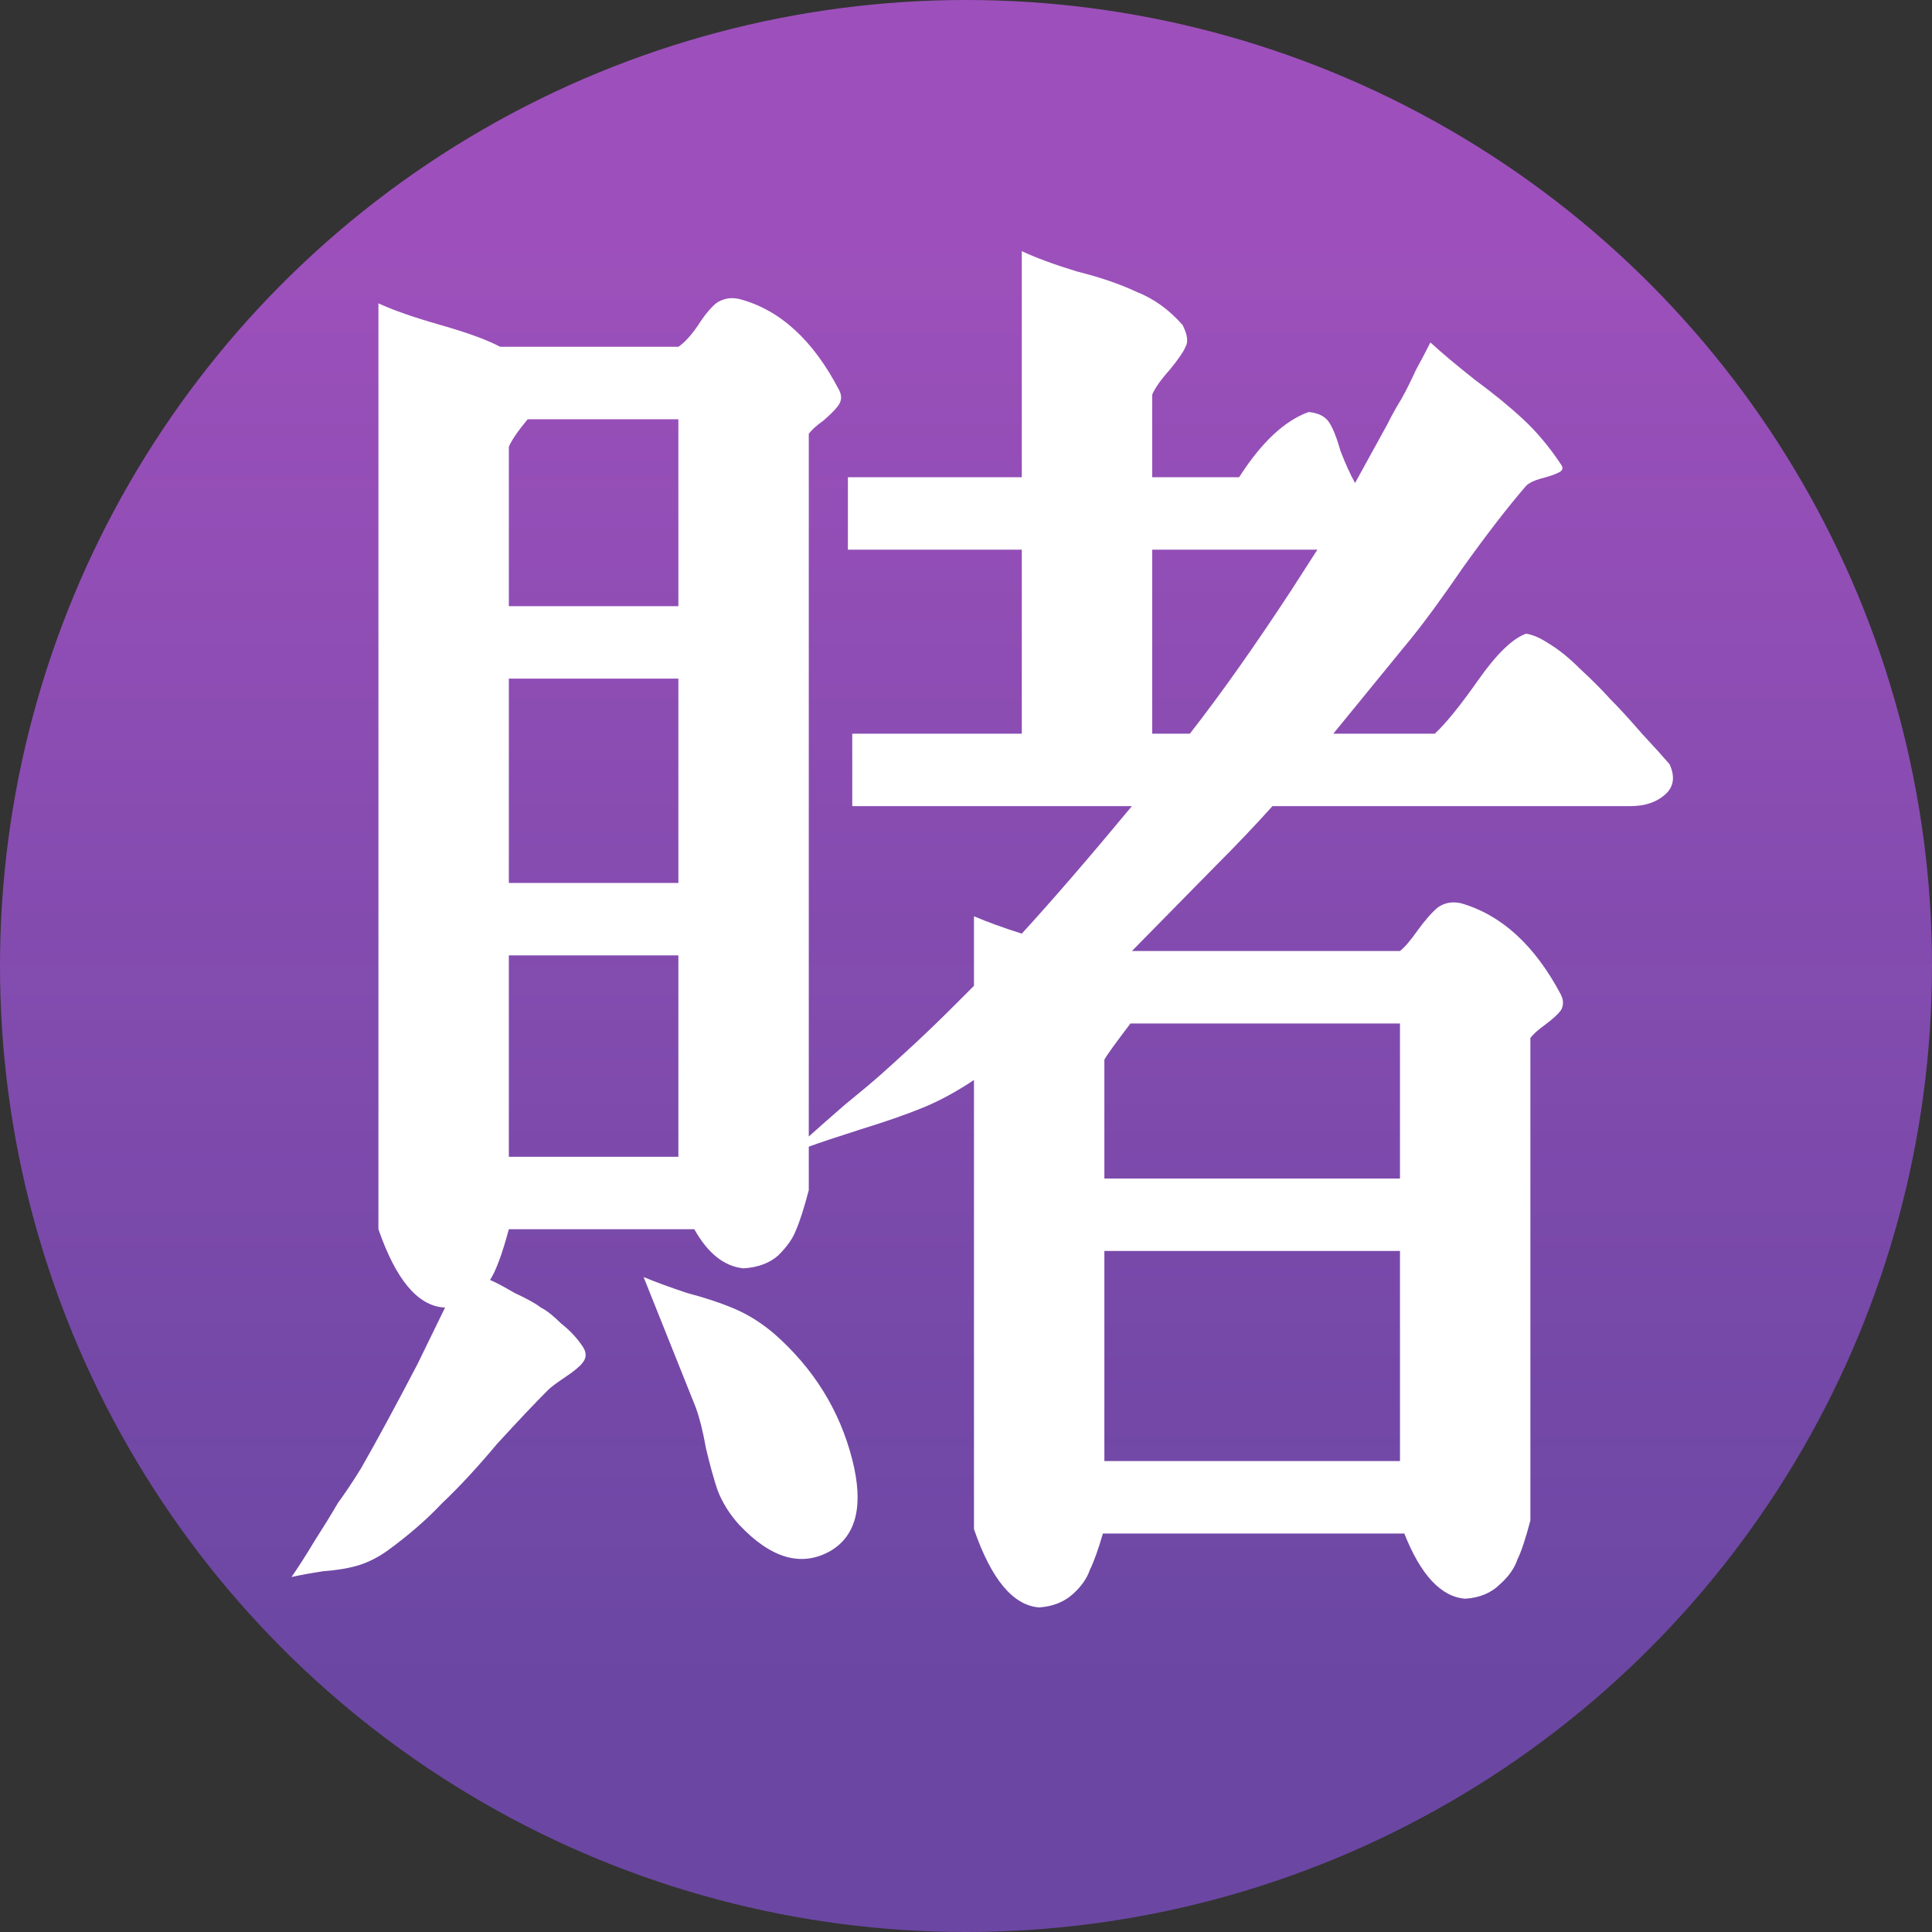 <?xml version="1.0" encoding="UTF-8" standalone="no"?>
<!-- Created with Inkscape (http://www.inkscape.org/) -->

<svg
   xmlns:osb="http://www.openswatchbook.org/uri/2009/osb"
   xmlns:dc="http://purl.org/dc/elements/1.1/"
   xmlns:cc="http://creativecommons.org/ns#"
   xmlns:rdf="http://www.w3.org/1999/02/22-rdf-syntax-ns#"
   xmlns:svg="http://www.w3.org/2000/svg"
   xmlns="http://www.w3.org/2000/svg"
   xmlns:xlink="http://www.w3.org/1999/xlink"
   xmlns:sodipodi="http://sodipodi.sourceforge.net/DTD/sodipodi-0.dtd"
   xmlns:inkscape="http://www.inkscape.org/namespaces/inkscape"
   width="16"
   height="16"
   viewBox="0 0 16 16"
   version="1.1"
   id="SVGRoot"
   inkscape:export-filename="/home/julius/dejima.png"
   inkscape:export-xdpi="693"
   inkscape:export-ydpi="693"
   inkscape:version="0.92.3 (2405546, 2018-03-11)"
   sodipodi:docname="gambler.svg">
  <rect x="0" y="0" width="16" height="16" fill="#333333" stroke="none"/>
  <sodipodi:namedview
     id="base"
     pagecolor="#ffffff"
     bordercolor="#666666"
     borderopacity="1.0"
     inkscape:pageopacity="0.0"
     inkscape:pageshadow="2"
     inkscape:zoom="32"
     inkscape:cx="8.2245762"
     inkscape:cy="6.4408158"
     inkscape:document-units="px"
     inkscape:current-layer="layer1"
     showgrid="true"
     inkscape:window-width="2560"
     inkscape:window-height="1372"
     inkscape:window-x="1440"
     inkscape:window-y="867"
     inkscape:window-maximized="1"
     inkscape:grid-bbox="true"
     inkscape:snap-page="true"
     inkscape:snap-object-midpoints="true"
     inkscape:snap-bbox="true"
     inkscape:snap-bbox-midpoints="true"
     inkscape:snap-global="true"
     fit-margin-top="0"
     fit-margin-left="0"
     fit-margin-right="0"
     fit-margin-bottom="0"
     inkscape:snap-grids="true">
    <inkscape:grid
       type="xygrid"
       id="grid2231"
       spacingx="1"
       spacingy="1"
       originx="-48"
       originy="0"
       empspacing="4" />
  </sodipodi:namedview>
  <defs
     id="defs1366">
    <linearGradient
       inkscape:collect="always"
       id="linearGradient872">
      <stop
         style="stop-color:#9d50bb;stop-opacity:1"
         offset="0"
         id="stop868" />
      <stop
         style="stop-color:#6e48aa;stop-opacity:0.941"
         offset="1"
         id="stop870" />
    </linearGradient>
    <marker
       inkscape:stockid="Arrow1Lstart"
       orient="auto"
       refY="0"
       refX="0"
       id="Arrow1Lstart"
       style="overflow:visible"
       inkscape:isstock="true">
      <path
         id="path1955"
         d="M 0,0 5,-5 -12.5,0 5,5 Z"
         style="fill:#ff6600;fill-opacity:1;fill-rule:evenodd;stroke:#000000;stroke-width:1pt;stroke-opacity:1"
         transform="matrix(0.8,0,0,0.8,10,0)"
         inkscape:connector-curvature="0" />
    </marker>
    <linearGradient
       id="linearGradient1951"
       osb:paint="solid">
      <stop
         style="stop-color:#000000;stop-opacity:1;"
         offset="0"
         id="stop1949" />
    </linearGradient>
    <linearGradient
       inkscape:collect="always"
       xlink:href="#linearGradient872"
       id="linearGradient874"
       x1="56"
       y1="50"
       x2="56"
       y2="62"
       gradientUnits="userSpaceOnUse" />
  </defs>
  <g
     id="layer1"
     inkscape:groupmode="layer"
     inkscape:label="Taso 1"
     transform="translate(-48,-48)">
    <circle
       style="opacity:1;fill:url(#linearGradient874);fill-opacity:1;stroke:none;stroke-width:0.741;stroke-linecap:round;stroke-linejoin:round;stroke-miterlimit:4;stroke-dasharray:none;stroke-opacity:1;paint-order:normal"
       id="path2239"
       cx="56"
       cy="56"
       r="8" />
    <g
       aria-label="賭"
       style="font-style:normal;font-weight:normal;font-size:40px;line-height:1.25;font-family:sans-serif;letter-spacing:0px;word-spacing:0px;fill:#ffffff;fill-opacity:1;stroke:none"
       id="text2257">
      <path
         d="m 53.33,58.576 q 0.144,0.06 0.36,0.132 0.228,0.06 0.396,0.132 0.168,0.072 0.324,0.204 0.492,0.432 0.648,1.044 0.144,0.564 -0.18,0.756 -0.36,0.204 -0.756,-0.216 -0.12,-0.132 -0.18,-0.288 -0.048,-0.144 -0.096,-0.348 -0.036,-0.204 -0.084,-0.336 z m 6.516,-7.74 q 0.144,0.132 0.372,0.312 0.228,0.168 0.396,0.324 0.168,0.156 0.312,0.372 0.036,0.048 -0.024,0.072 -0.048,0.024 -0.144,0.048 -0.084,0.024 -0.12,0.06 -0.228,0.264 -0.528,0.684 -0.288,0.42 -0.48,0.648 l -0.588,0.72 h 0.84 q 0.132,-0.12 0.36,-0.444 0.228,-0.324 0.396,-0.384 0.084,0.012 0.192,0.084 0.12,0.072 0.252,0.204 0.144,0.132 0.252,0.252 0.108,0.108 0.264,0.288 0.156,0.168 0.228,0.252 0.072,0.156 -0.036,0.252 -0.108,0.096 -0.288,0.096 h -2.964 q -0.216,0.24 -0.456,0.48 l -0.708,0.72 h 2.22 q 0.06,-0.048 0.144,-0.168 0.096,-0.132 0.168,-0.192 0.084,-0.06 0.192,-0.036 0.504,0.144 0.828,0.756 0.036,0.072 0,0.132 -0.036,0.048 -0.132,0.12 -0.084,0.06 -0.12,0.108 v 3.996 q -0.06,0.228 -0.108,0.324 -0.036,0.108 -0.144,0.204 -0.108,0.108 -0.288,0.12 -0.3,-0.024 -0.504,-0.54 h -2.496 q -0.06,0.204 -0.108,0.3 -0.036,0.108 -0.144,0.204 -0.108,0.096 -0.276,0.108 -0.324,-0.024 -0.54,-0.648 v -3.72 q -0.216,0.144 -0.42,0.228 -0.204,0.084 -0.516,0.18 -0.3,0.096 -0.432,0.144 v 0.36 q -0.06,0.228 -0.108,0.336 -0.036,0.096 -0.144,0.204 -0.108,0.096 -0.288,0.108 -0.24,-0.024 -0.408,-0.324 h -1.536 q -0.084,0.312 -0.156,0.42 0.06,0.024 0.204,0.108 0.156,0.072 0.216,0.12 0.072,0.036 0.168,0.132 0.108,0.084 0.18,0.192 0.048,0.072 0,0.132 -0.036,0.048 -0.144,0.12 -0.108,0.072 -0.144,0.108 -0.156,0.156 -0.42,0.444 -0.252,0.3 -0.456,0.492 -0.192,0.204 -0.456,0.396 -0.12,0.084 -0.24,0.12 -0.12,0.036 -0.288,0.048 -0.156,0.024 -0.264,0.048 0.084,-0.12 0.192,-0.3 0.108,-0.168 0.192,-0.312 0.096,-0.132 0.192,-0.288 0.192,-0.336 0.468,-0.864 l 0.228,-0.468 q -0.012,0 -0.012,0 -0.324,-0.024 -0.54,-0.648 v -7.668 q 0.18,0.084 0.516,0.18 0.336,0.096 0.492,0.18 h 1.476 q 0.072,-0.048 0.156,-0.168 0.084,-0.132 0.156,-0.192 0.084,-0.06 0.192,-0.036 0.504,0.132 0.828,0.756 0.036,0.072 -0.012,0.132 -0.036,0.048 -0.12,0.12 -0.084,0.06 -0.12,0.108 v 5.82 q 0.12,-0.108 0.3,-0.264 0.192,-0.156 0.3,-0.252 0.108,-0.096 0.264,-0.24 0.168,-0.156 0.324,-0.312 l 0.18,-0.18 v -0.576 q 0.168,0.072 0.396,0.144 0.384,-0.42 0.912,-1.056 h -2.316 v -0.6 h 1.404 v -1.524 h -1.44 v -0.6 h 1.44 V 50.08 q 0.18,0.084 0.456,0.168 0.288,0.072 0.492,0.168 0.216,0.084 0.384,0.276 0.06,0.12 0.024,0.18 -0.024,0.06 -0.132,0.192 -0.108,0.12 -0.144,0.204 v 0.684 h 0.72 q 0.276,-0.432 0.576,-0.54 0.12,0.012 0.168,0.084 0.048,0.072 0.096,0.24 0.06,0.156 0.12,0.264 l 0.264,-0.48 q 0.06,-0.12 0.12,-0.216 0.06,-0.108 0.12,-0.24 0.072,-0.132 0.12,-0.228 z m -7.476,0.636 q -0.12,0.144 -0.156,0.228 v 1.32 h 1.404 v -1.548 z m -0.156,2.148 v 1.692 h 1.404 V 53.62 Z m 0,2.292 v 1.668 h 1.404 v -1.668 z m 5.328,-3.36 v 1.524 h 0.312 q 0.384,-0.492 0.84,-1.188 l 0.216,-0.336 z m -0.18,3.924 q -0.192,0.252 -0.216,0.3 v 0.984 h 2.448 v -1.284 z m -0.216,1.884 v 1.74 h 2.448 v -1.74 z"
         style="font-style:normal;font-variant:normal;font-weight:normal;font-stretch:normal;font-size:12px;font-family:dejima;-inkscape-font-specification:dejima;fill:#ffffff"
         id="path876" />
    </g>
  </g>
</svg>
